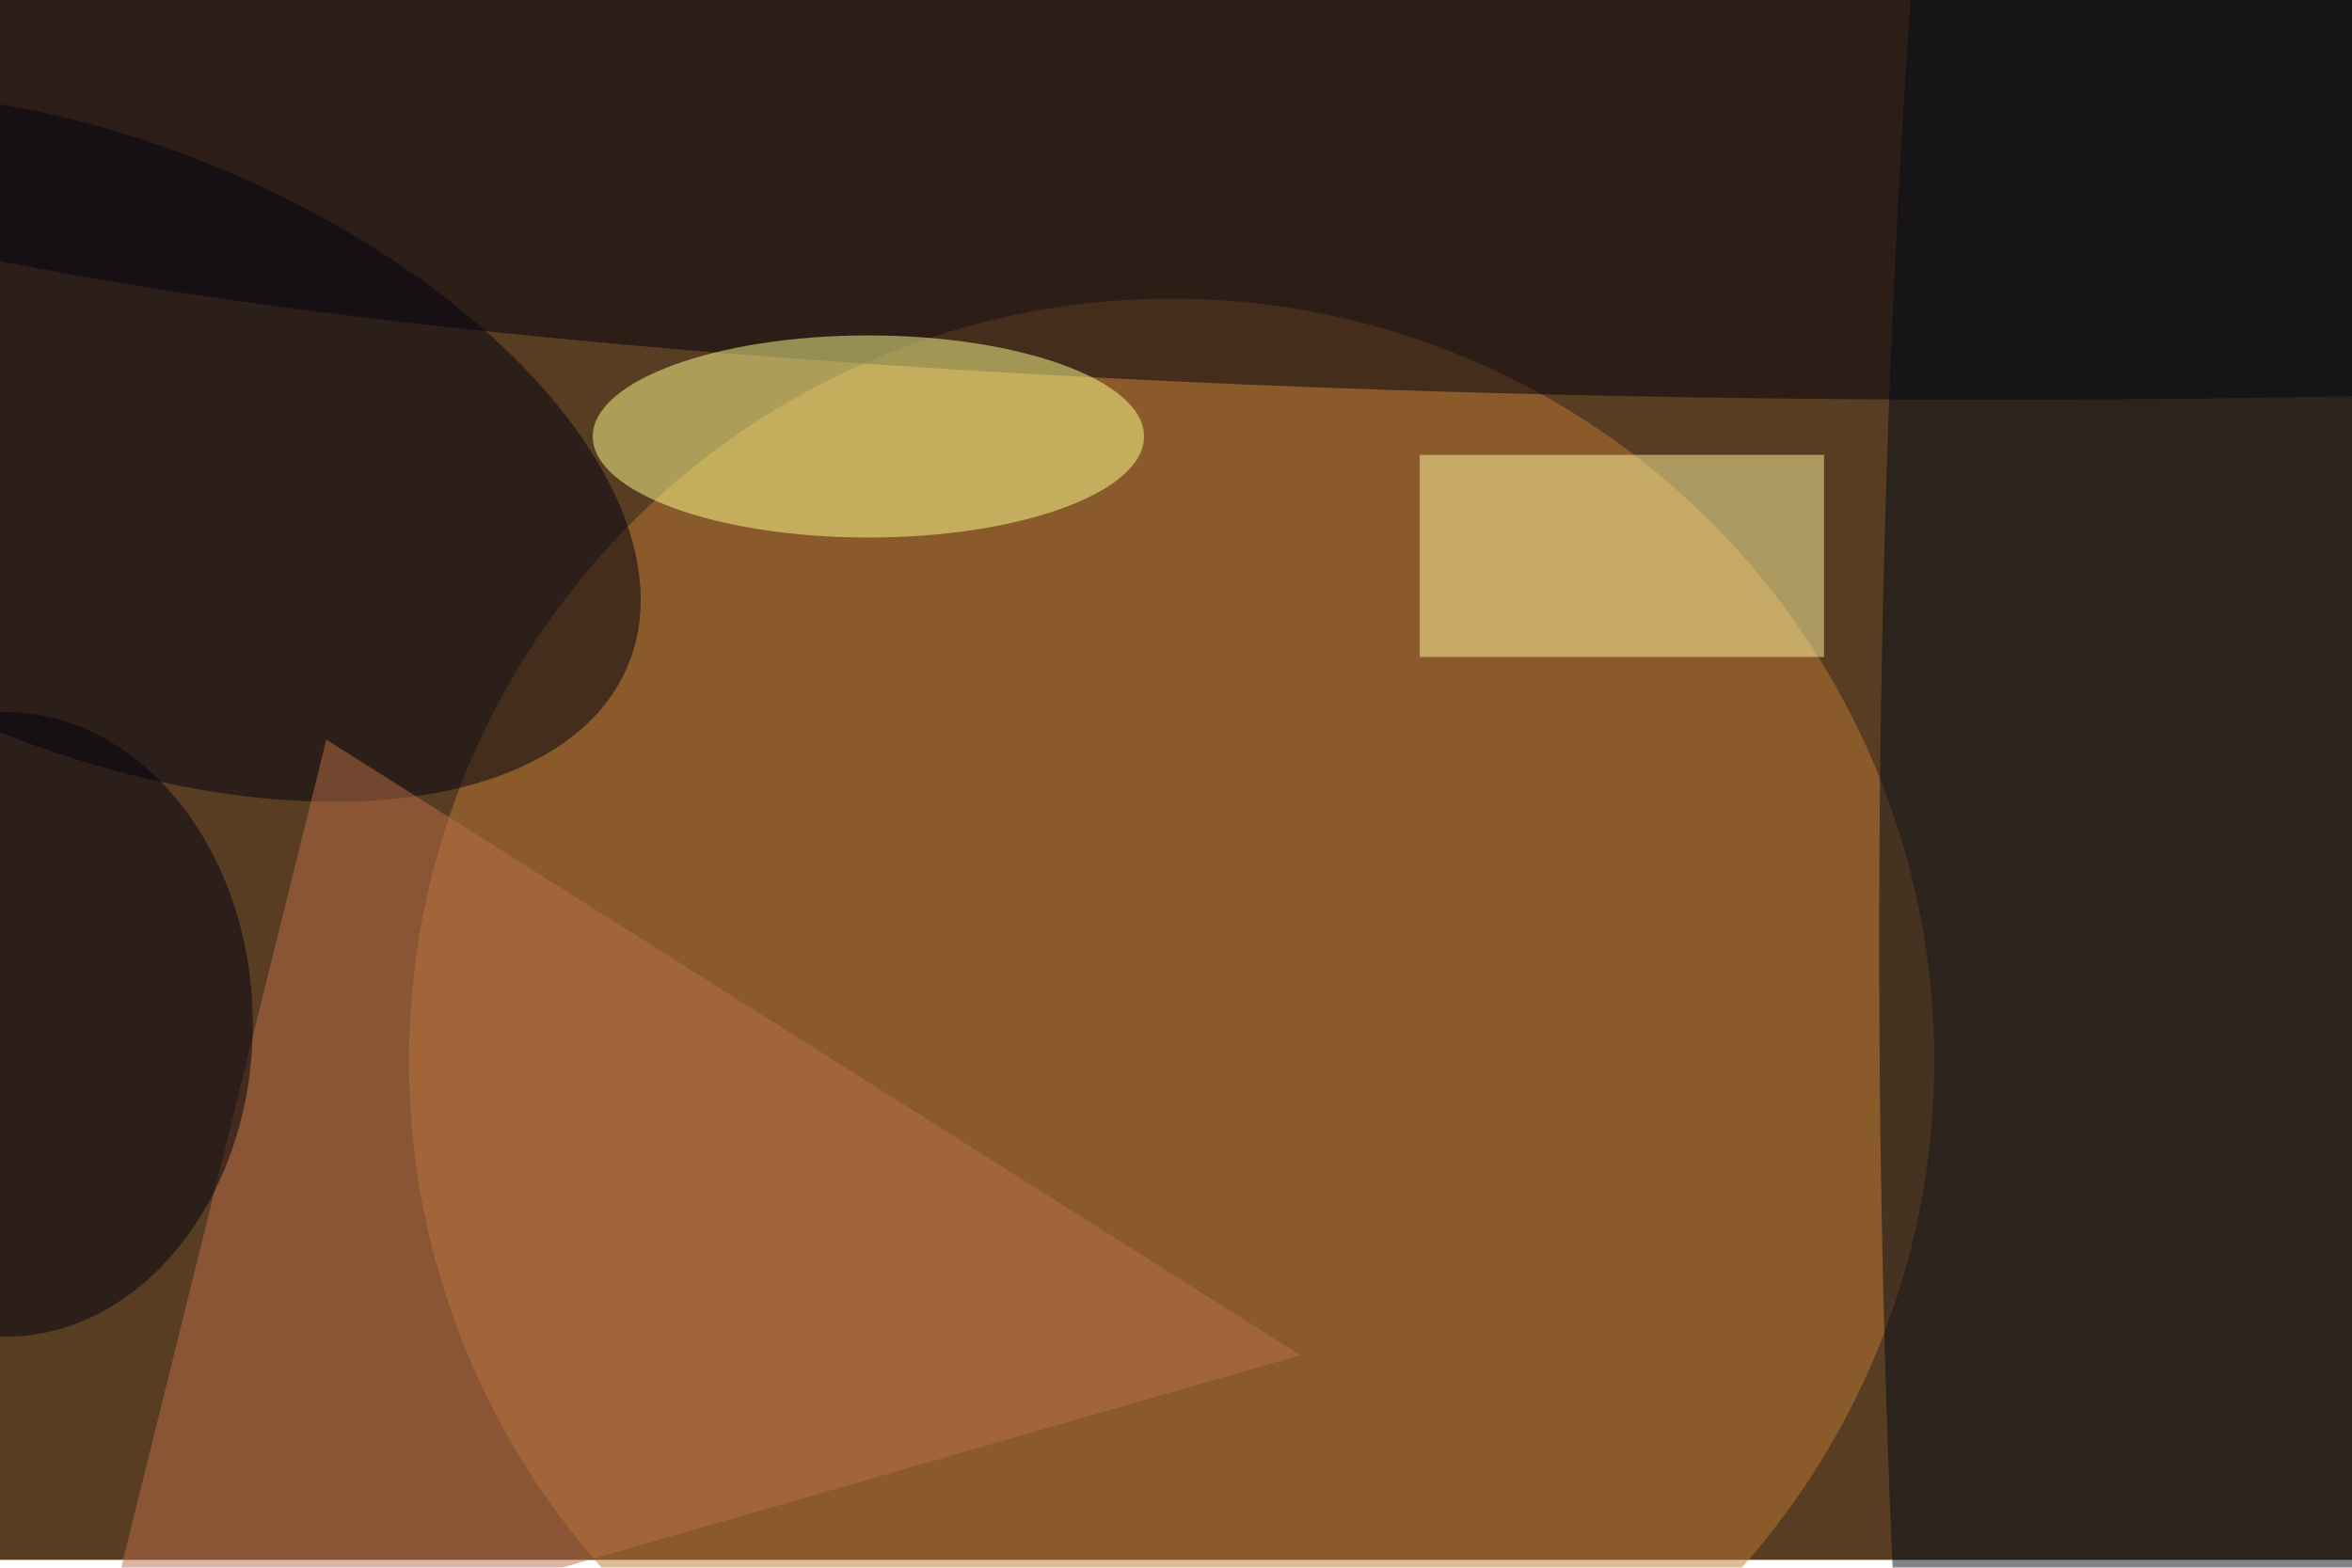 <svg xmlns="http://www.w3.org/2000/svg" viewBox="0 0 900 600"><filter id="b"><feGaussianBlur stdDeviation="12" /></filter><path fill="#593d23" d="M0 0h900v597H0z"/><g filter="url(#b)" transform="translate(1.8 1.8) scale(3.516)" fill-opacity=".5"><ellipse fill="#be7834" cx="127" cy="115" rx="83" ry="83"/><ellipse fill="#00000c" cx="216" cy="11" rx="255" ry="32"/><ellipse fill="#000a16" cx="234" cy="102" rx="30" ry="221"/><ellipse fill="#ffff91" cx="94" cy="47" rx="30" ry="11"/><ellipse fill="#00000f" rx="1" ry="1" transform="matrix(-57.143 -23.692 12.616 -30.429 10.7 48.2)"/><path fill="#fff89f" d="M154 49h44v22h-44z"/><path fill="#bb6f47" d="M35 80l106 67L9 185z"/><ellipse fill="#00000e" cy="111" rx="27" ry="34"/></g></svg>